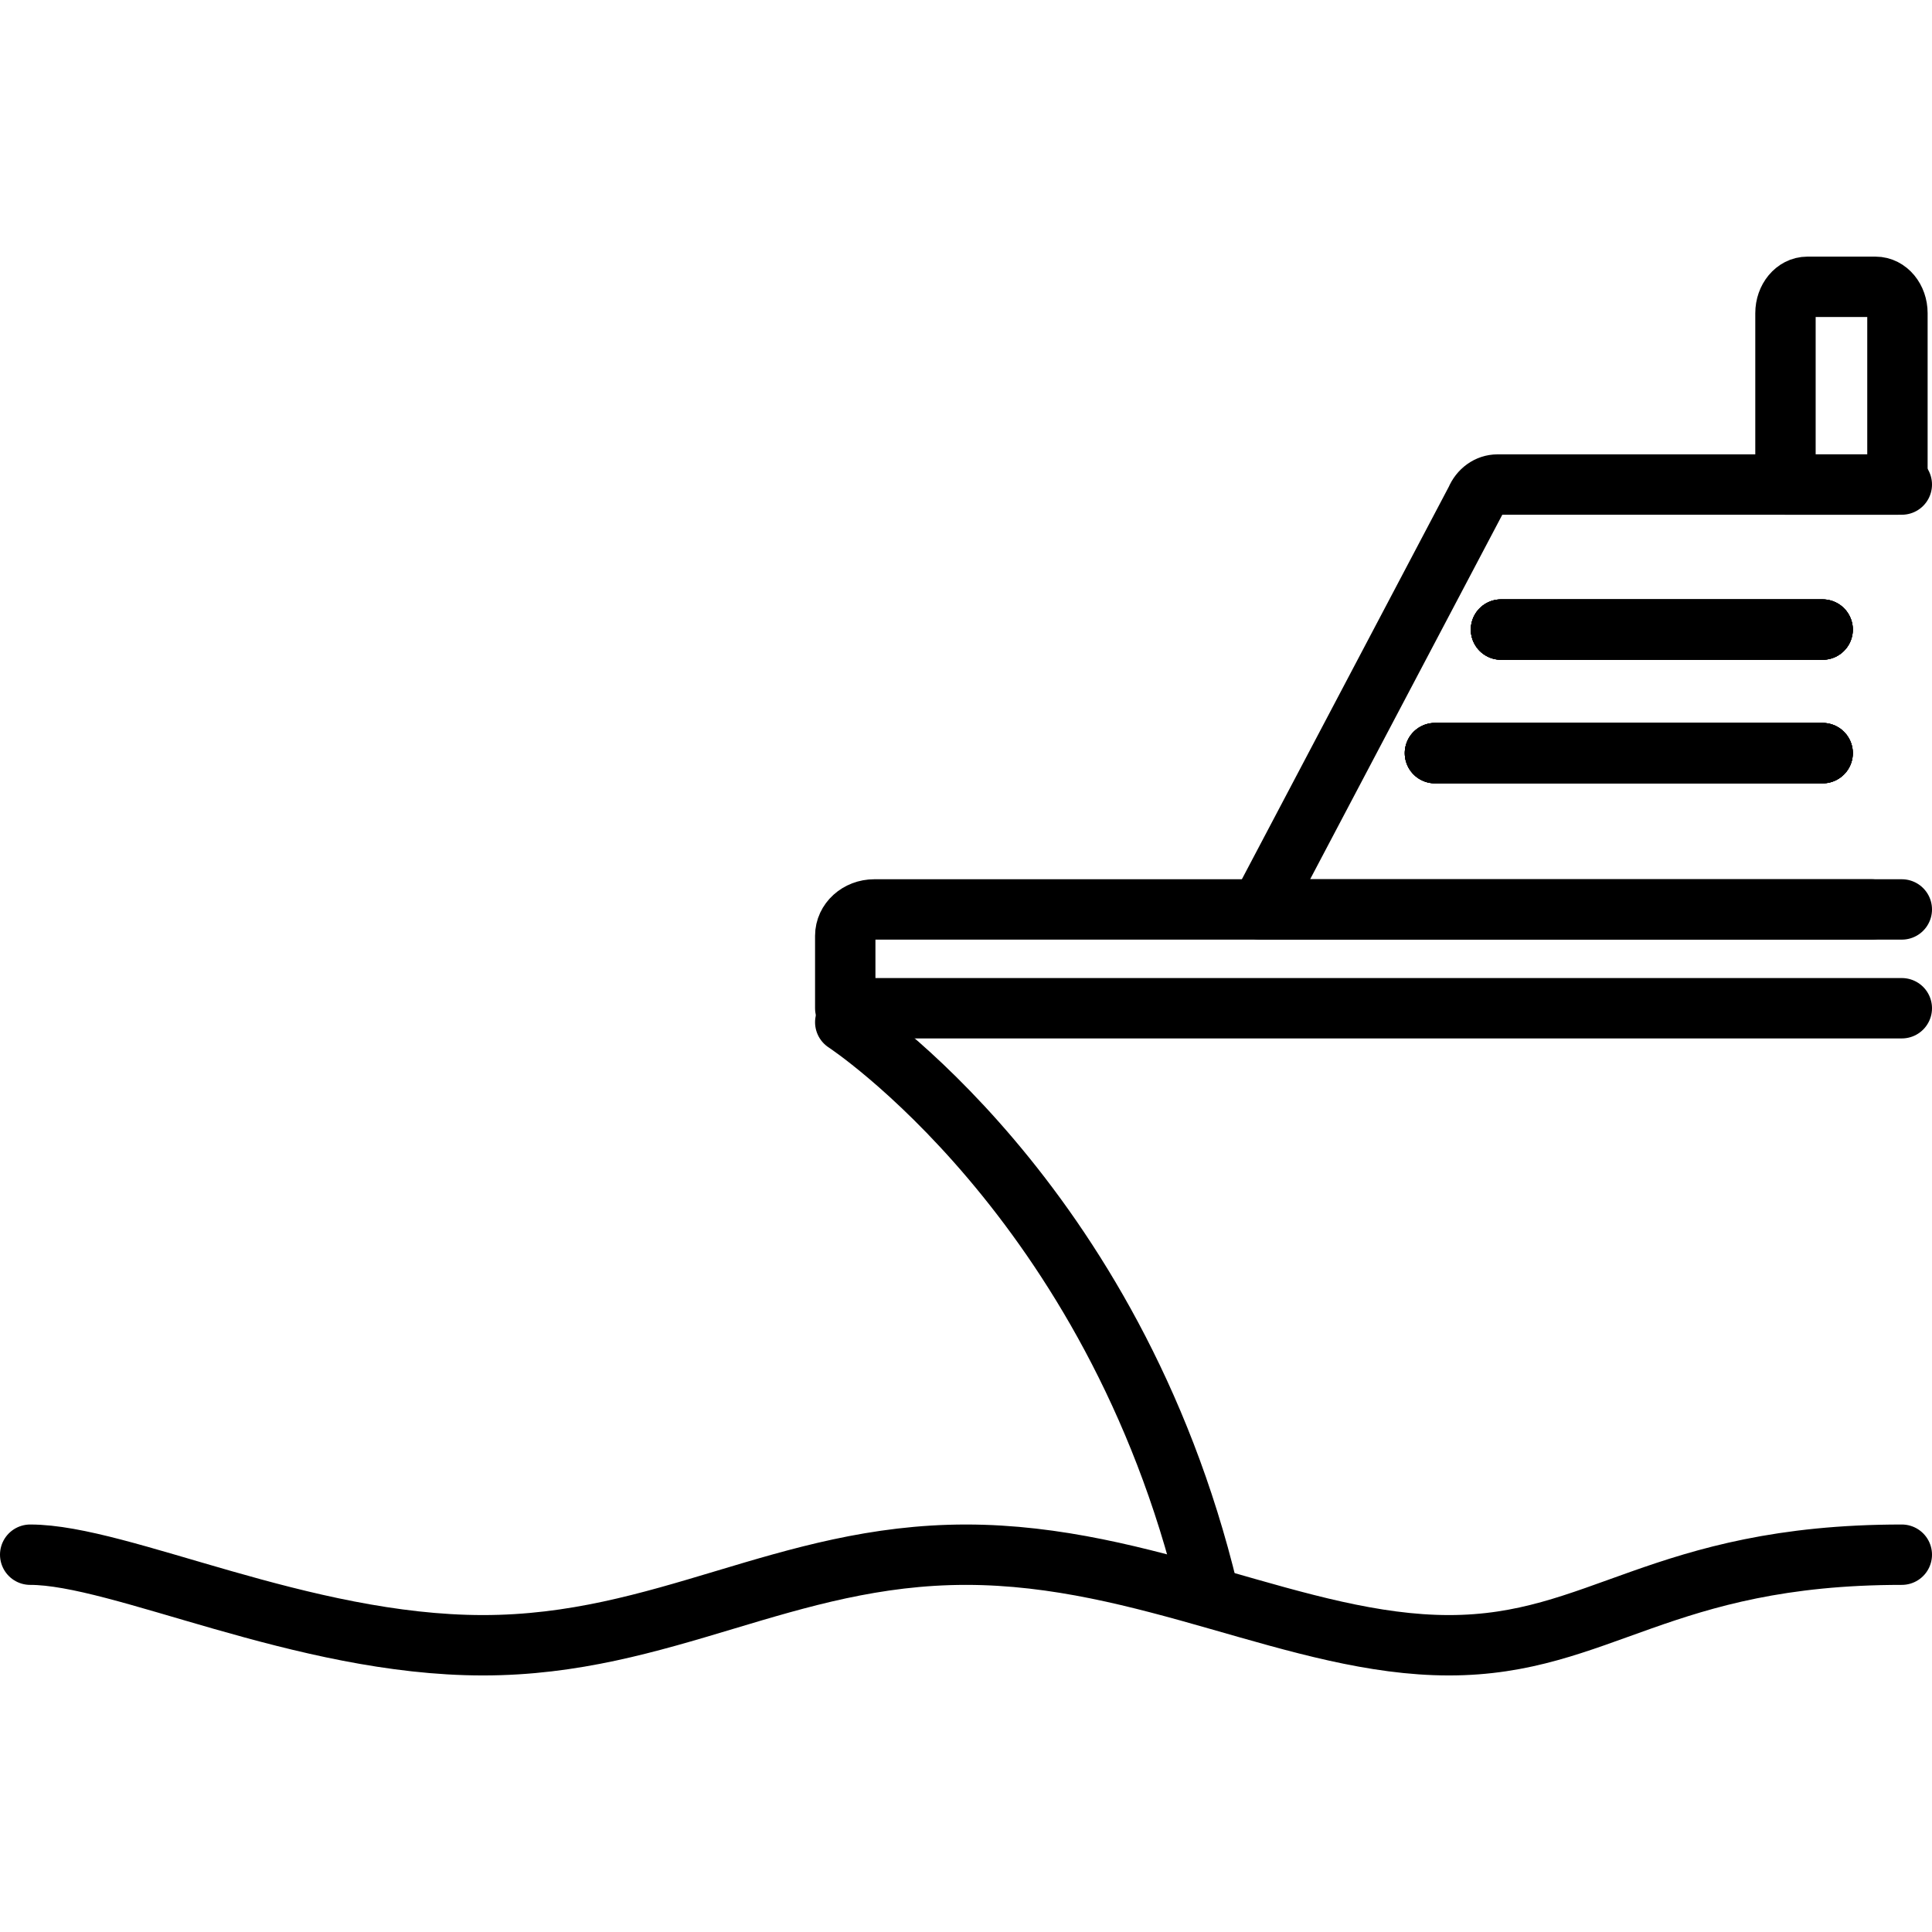 <svg xmlns="http://www.w3.org/2000/svg" width="24" height="24" viewBox="0 0 24 24"> <g transform="translate(0.0 3.188) scale(0.375)">
  
  <g
     id="line"
     transform="translate(-4,-4)">
    <path
       fill="none"
       stroke="#000"
       stroke-linecap="round"
       stroke-linejoin="round"
       stroke-miterlimit="10"
       stroke-width="2"
       d="M 63.146,11.55 V 5.873 C 63.146,5.391 63.47,5 63.87,5 h 2.261 c 0.4,0 0.724,0.391 0.724,0.873 v 5.677 z"
       id="path2" />
    <line
       x1="53.723"
       x2="64.377"
       y1="16.354"
       y2="16.354"
       fill="none"
       stroke="#000"
       stroke-linecap="round"
       stroke-linejoin="round"
       stroke-miterlimit="10"
       stroke-width="2"
       id="line4" />
    <line
       x1="51.535"
       x2="64.377"
       y1="20.447"
       y2="20.447"
       fill="none"
       stroke="#000"
       stroke-linecap="round"
       stroke-linejoin="round"
       stroke-miterlimit="10"
       stroke-width="2"
       id="line6" />
    <path
       fill="none"
       stroke="#000"
       stroke-linecap="round"
       stroke-linejoin="round"
       stroke-miterlimit="10"
       stroke-width="2"
       d="m 32,29.361 c 0,0 8.883,5.804 12.022,18.873"
       id="path8" />
    <line
       x1="53.723"
       x2="64.377"
       y1="16.354"
       y2="16.354"
       fill="none"
       stroke="#000"
       stroke-linecap="round"
       stroke-linejoin="round"
       stroke-miterlimit="10"
       stroke-width="2"
       id="line10" />
    <line
       x1="51.535"
       x2="64.377"
       y1="20.447"
       y2="20.447"
       fill="none"
       stroke="#000"
       stroke-linecap="round"
       stroke-linejoin="round"
       stroke-miterlimit="10"
       stroke-width="2"
       id="line12" />
    <path
       fill="none"
       stroke="#000"
       stroke-linecap="round"
       stroke-linejoin="round"
       stroke-miterlimit="10"
       stroke-width="2"
       d="M 67,25.625 H 32.962 C 32.431,25.625 32,26.016 32,26.498 v 2.4 h 35"
       id="path14" />
    <path
       fill="none"
       stroke="#000"
       stroke-linecap="round"
       stroke-linejoin="round"
       stroke-miterlimit="10"
       stroke-width="2"
       d="M 66,25.625 H 45.742 l 7.152,-13.566 c 0.128,-0.31 0.406,-0.509 0.711,-0.509 H 67"
       id="path16" />
    <line
       x1="53.723"
       x2="64.377"
       y1="16.354"
       y2="16.354"
       fill="none"
       stroke="#000"
       stroke-linecap="round"
       stroke-linejoin="round"
       stroke-miterlimit="10"
       stroke-width="2"
       id="line18" />
    <line
       x1="51.535"
       x2="64.377"
       y1="20.447"
       y2="20.447"
       fill="none"
       stroke="#000"
       stroke-linecap="round"
       stroke-linejoin="round"
       stroke-miterlimit="10"
       stroke-width="2"
       id="line20" />
    <line
       x1="53.723"
       x2="64.377"
       y1="16.354"
       y2="16.354"
       fill="none"
       stroke="#000"
       stroke-linecap="round"
       stroke-linejoin="round"
       stroke-miterlimit="10"
       stroke-width="2"
       id="line22" />
    <line
       x1="51.535"
       x2="64.377"
       y1="20.447"
       y2="20.447"
       fill="none"
       stroke="#000"
       stroke-linecap="round"
       stroke-linejoin="round"
       stroke-miterlimit="10"
       stroke-width="2"
       id="line24" />
    <path
       fill="none"
       stroke="#000"
       stroke-linecap="round"
       stroke-linejoin="round"
       stroke-miterlimit="10"
       stroke-width="2"
       d="m 5,47 c 3,0 9,3 15,3 6,0 10,-3 16,-3 6,0 11,3 16,3 5,0 7,-3 15,-3"
       id="path26" />
  </g>
</g></svg>